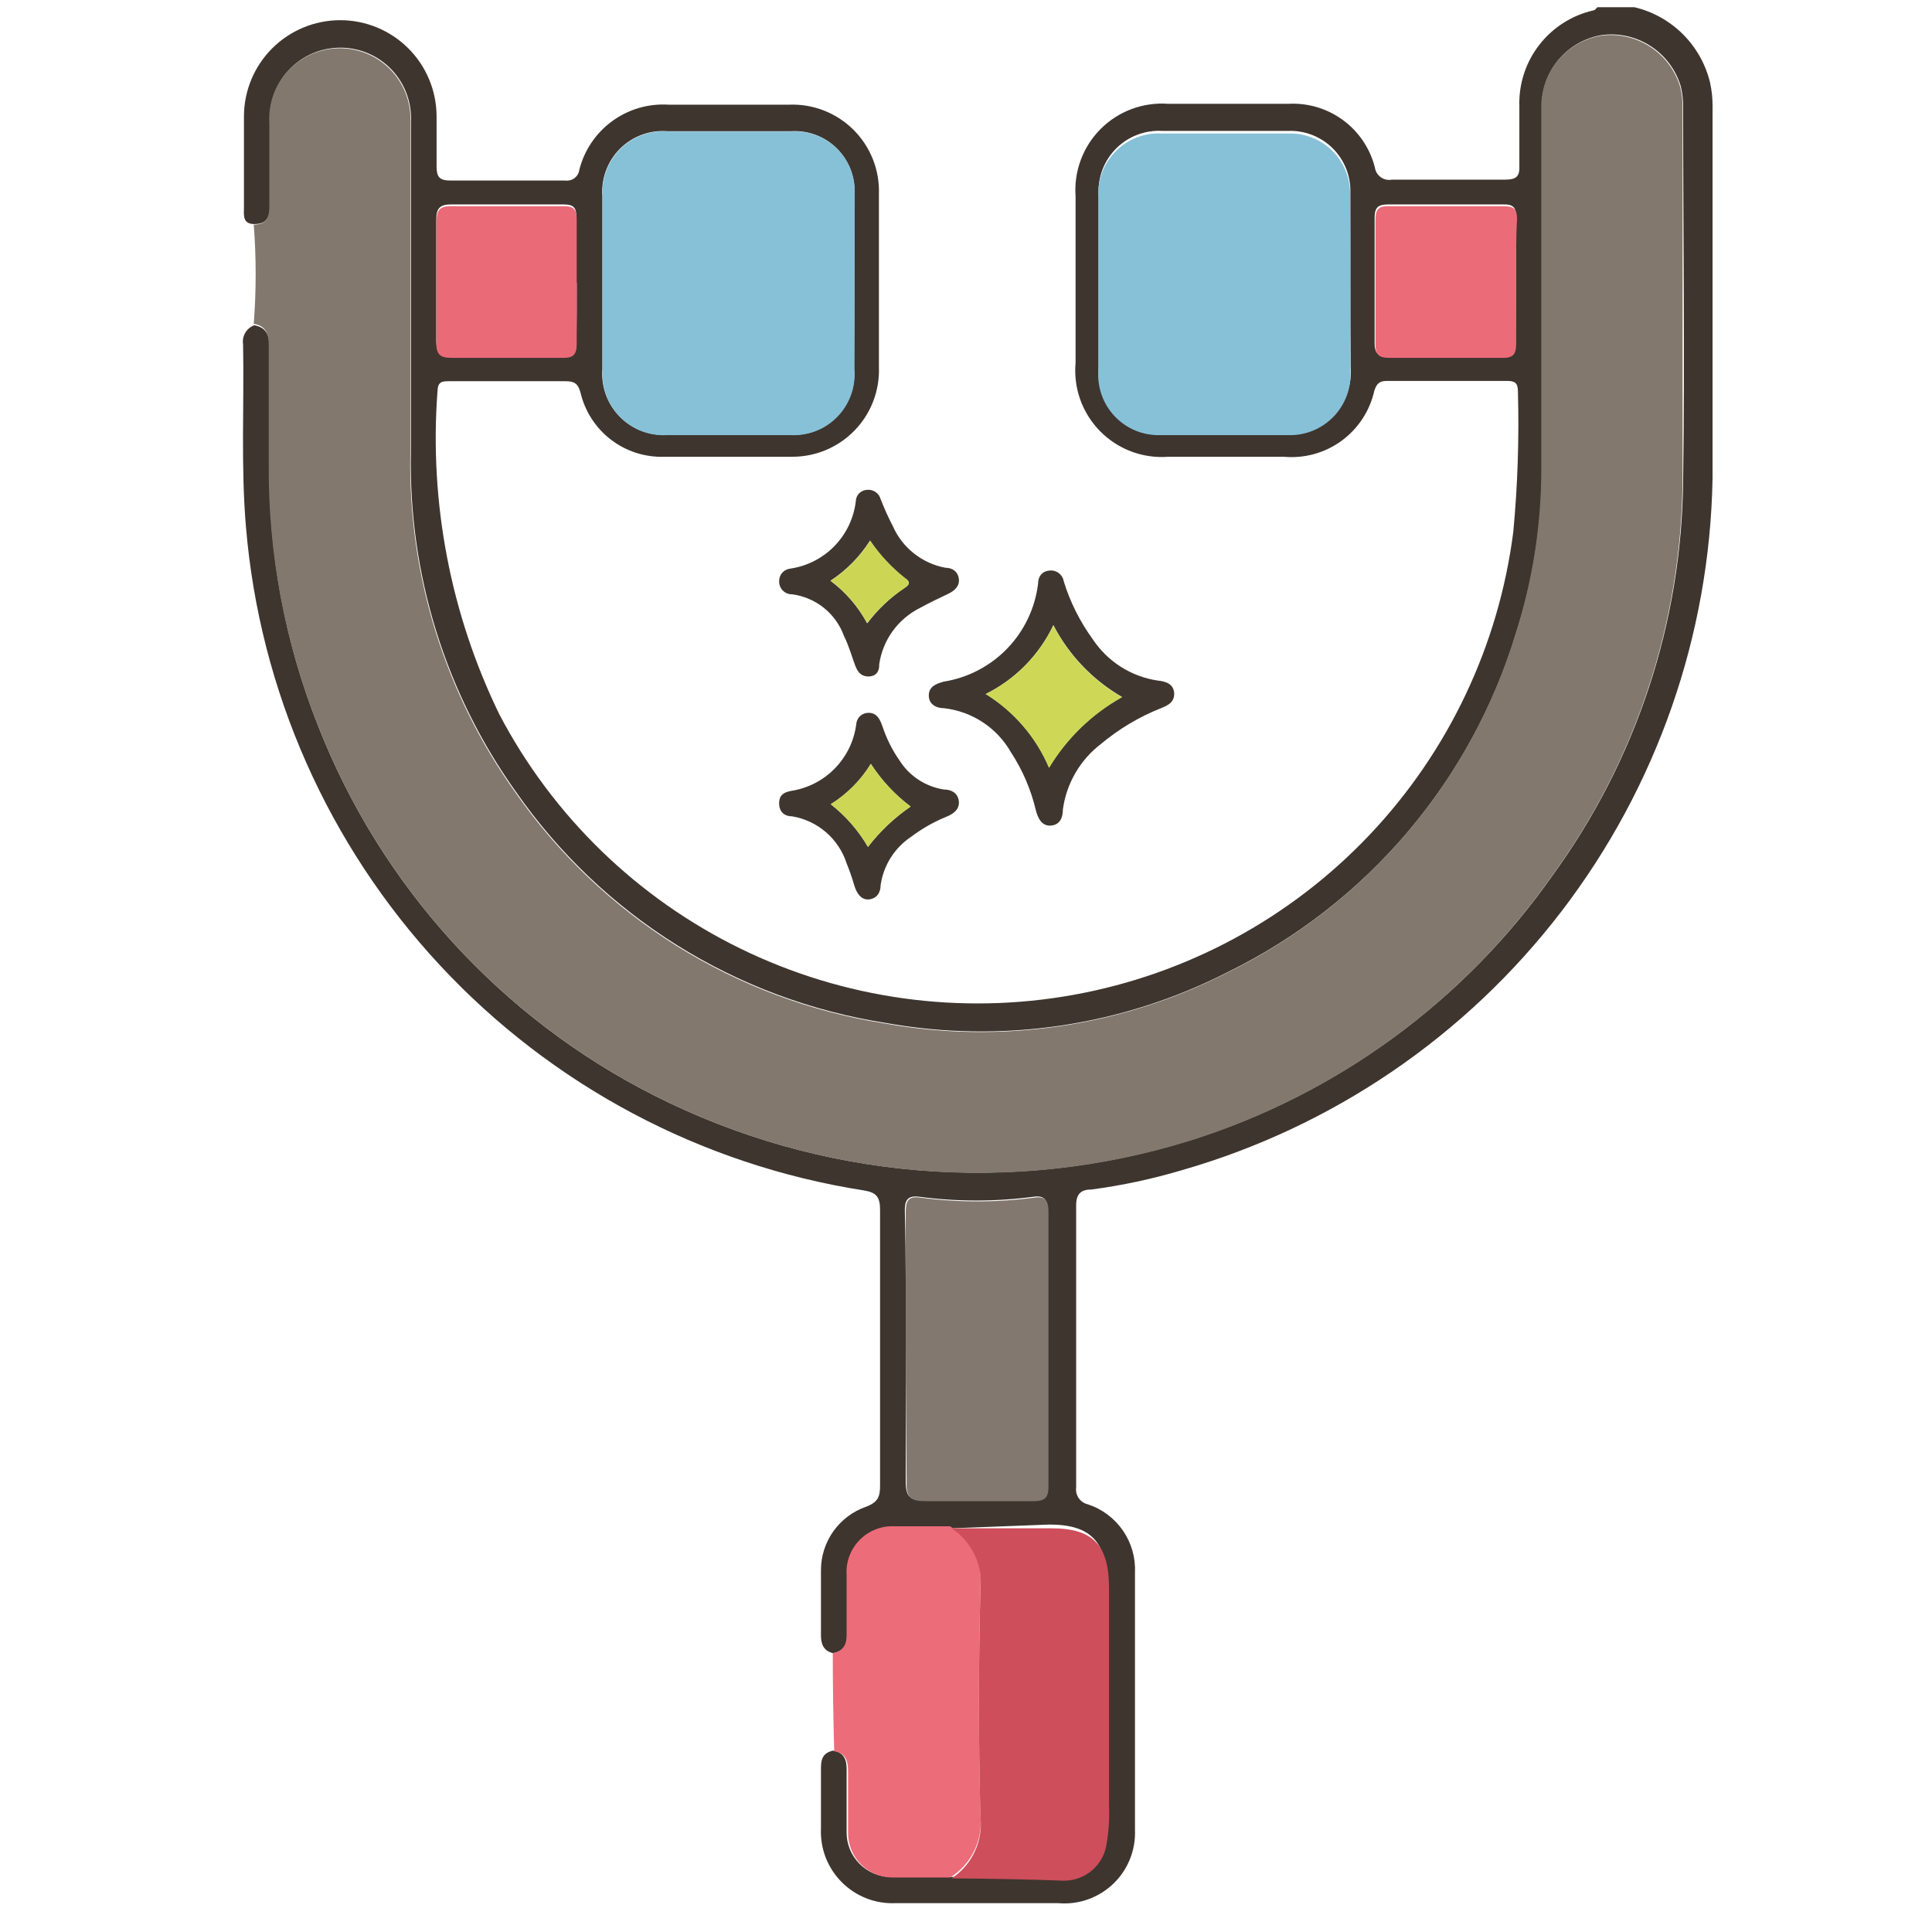 <svg width="67" height="67" viewBox="0 0 67 67" fill="none" xmlns="http://www.w3.org/2000/svg">
<path d="M28.88 57.33C28.55 57.24 28.47 57.01 28.47 56.7C28.47 55.95 28.47 55.2 28.47 54.46C28.468 53.974 28.619 53.499 28.901 53.103C29.182 52.707 29.581 52.409 30.04 52.25C30.46 52.09 30.52 51.89 30.52 51.51C30.52 48.33 30.52 45.14 30.52 41.96C30.52 41.49 30.38 41.35 29.94 41.28C24.312 40.396 19.143 37.649 15.261 33.479C11.38 29.309 9.009 23.957 8.53 18.28C8.35 16.17 8.47 14.05 8.43 11.94C8.408 11.802 8.435 11.66 8.506 11.54C8.577 11.419 8.688 11.327 8.82 11.28C9.25 11.36 9.34 11.64 9.34 12.03C9.34 13.4 9.34 14.77 9.34 16.14C9.316 19.22 9.886 22.276 11.02 25.14C13.198 30.721 17.361 35.301 22.71 38C28.467 40.91 35.132 41.463 41.29 39.54C46.368 37.942 50.779 34.716 53.84 30.36C56.74 26.377 58.324 21.587 58.37 16.66C58.43 12.36 58.37 8.06 58.37 3.76C58.376 3.504 58.349 3.249 58.29 3C58.122 2.432 57.76 1.941 57.266 1.614C56.772 1.286 56.179 1.143 55.59 1.21C55.003 1.296 54.467 1.59 54.078 2.037C53.689 2.485 53.473 3.057 53.47 3.65C53.47 7.86 53.47 12.08 53.47 16.29C53.466 18.211 53.166 20.12 52.58 21.95C51.809 24.491 50.523 26.847 48.803 28.87C47.083 30.893 44.964 32.541 42.58 33.71C38.917 35.584 34.739 36.203 30.69 35.47C28.129 35.068 25.676 34.151 23.478 32.777C21.28 31.402 19.383 29.597 17.9 27.47C15.445 24.036 14.165 19.901 14.25 15.68C14.25 11.873 14.25 8.067 14.25 4.26C14.271 3.926 14.224 3.591 14.111 3.276C13.998 2.96 13.821 2.672 13.592 2.427C13.363 2.183 13.086 1.988 12.779 1.855C12.471 1.722 12.14 1.654 11.805 1.654C11.47 1.654 11.139 1.722 10.831 1.855C10.524 1.988 10.247 2.183 10.018 2.427C9.789 2.672 9.612 2.96 9.499 3.276C9.386 3.591 9.339 3.926 9.36 4.26C9.36 5.26 9.36 6.18 9.36 7.15C9.36 7.54 9.24 7.77 8.82 7.77C8.4 7.77 8.46 7.45 8.46 7.18C8.46 6.18 8.46 5.08 8.46 4.04C8.46 3.154 8.812 2.305 9.438 1.678C10.065 1.052 10.914 0.7 11.8 0.7C12.686 0.7 13.535 1.052 14.162 1.678C14.788 2.305 15.14 3.154 15.14 4.04C15.14 4.62 15.14 5.2 15.14 5.77C15.14 6.12 15.23 6.26 15.6 6.26C16.95 6.26 18.29 6.26 19.6 6.26C19.657 6.268 19.714 6.266 19.77 6.251C19.825 6.237 19.877 6.212 19.923 6.178C19.968 6.143 20.007 6.1 20.035 6.051C20.064 6.001 20.083 5.947 20.09 5.89C20.261 5.211 20.665 4.613 21.232 4.2C21.798 3.787 22.491 3.585 23.19 3.63H27.36C27.773 3.613 28.184 3.682 28.569 3.831C28.954 3.981 29.303 4.208 29.596 4.499C29.889 4.79 30.119 5.139 30.271 5.523C30.423 5.906 30.494 6.317 30.48 6.73C30.48 8.73 30.48 10.73 30.48 12.73C30.495 13.133 30.428 13.535 30.284 13.912C30.14 14.289 29.921 14.633 29.641 14.923C29.361 15.213 29.025 15.444 28.654 15.602C28.283 15.759 27.883 15.84 27.48 15.84C26.007 15.84 24.53 15.84 23.05 15.84C22.38 15.865 21.723 15.656 21.19 15.249C20.657 14.842 20.283 14.263 20.13 13.61C20.04 13.28 19.9 13.22 19.6 13.22C18.25 13.22 16.91 13.22 15.6 13.22C15.33 13.22 15.18 13.22 15.17 13.59C14.886 17.444 15.628 21.305 17.32 24.78C19.173 28.306 22.102 31.15 25.681 32.898C29.261 34.647 33.304 35.208 37.224 34.501C41.145 33.794 44.738 31.856 47.481 28.968C50.224 26.079 51.976 22.392 52.48 18.44C52.632 16.821 52.685 15.195 52.64 13.57C52.64 13.28 52.53 13.21 52.27 13.21C50.88 13.21 49.49 13.21 48.1 13.21C47.83 13.21 47.74 13.31 47.66 13.55C47.505 14.248 47.1 14.866 46.522 15.288C45.944 15.709 45.232 15.906 44.52 15.84C43.17 15.84 41.82 15.84 40.52 15.84C40.085 15.874 39.648 15.812 39.239 15.66C38.831 15.507 38.46 15.268 38.154 14.957C37.847 14.647 37.612 14.273 37.464 13.863C37.317 13.452 37.261 13.014 37.3 12.58C37.3 10.653 37.3 8.73 37.3 6.81C37.269 6.38 37.33 5.949 37.481 5.546C37.631 5.142 37.866 4.775 38.171 4.471C38.475 4.166 38.842 3.931 39.245 3.781C39.649 3.63 40.08 3.569 40.51 3.6H44.68C45.359 3.563 46.029 3.764 46.577 4.167C47.124 4.57 47.514 5.151 47.68 5.81C47.69 5.877 47.713 5.941 47.748 5.999C47.783 6.057 47.83 6.107 47.885 6.146C47.94 6.186 48.003 6.213 48.069 6.228C48.135 6.242 48.203 6.243 48.27 6.23C49.57 6.23 50.88 6.23 52.18 6.23C52.57 6.23 52.71 6.14 52.69 5.73C52.69 5.05 52.69 4.36 52.69 3.68C52.666 2.914 52.91 2.164 53.379 1.559C53.848 0.953 54.513 0.529 55.26 0.36C55.31 0.36 55.35 0.29 55.4 0.25H56.68C57.314 0.4 57.894 0.723 58.356 1.181C58.818 1.64 59.145 2.218 59.3 2.85C59.361 3.122 59.392 3.401 59.39 3.68C59.39 7.98 59.39 12.28 59.39 16.58C59.296 22.023 57.457 27.292 54.145 31.612C50.833 35.933 46.222 39.076 40.99 40.58C39.966 40.885 38.919 41.109 37.86 41.25C37.5 41.25 37.31 41.39 37.32 41.83C37.32 45.08 37.32 48.33 37.32 51.58C37.302 51.712 37.334 51.846 37.41 51.955C37.486 52.064 37.6 52.141 37.73 52.17C38.223 52.333 38.649 52.653 38.944 53.081C39.238 53.509 39.384 54.021 39.36 54.54C39.36 57.513 39.36 60.487 39.36 63.46C39.374 63.808 39.314 64.154 39.184 64.477C39.053 64.8 38.856 65.091 38.604 65.331C38.352 65.571 38.052 65.755 37.724 65.871C37.396 65.986 37.047 66.03 36.7 66C34.82 66 32.937 66 31.05 66C30.707 66.014 30.364 65.957 30.044 65.832C29.724 65.706 29.433 65.516 29.191 65.272C28.948 65.029 28.759 64.737 28.634 64.417C28.511 64.096 28.454 63.753 28.47 63.41C28.47 62.75 28.47 62.08 28.47 61.41C28.47 61.09 28.47 60.81 28.88 60.71C29.29 60.77 29.37 61.05 29.36 61.41C29.36 62.12 29.36 62.82 29.36 63.53C29.357 63.734 29.395 63.936 29.471 64.126C29.548 64.315 29.661 64.487 29.804 64.632C29.947 64.777 30.118 64.892 30.306 64.971C30.494 65.049 30.696 65.09 30.9 65.09C31.58 65.09 32.27 65.09 32.9 65.09C34.2 65.09 35.5 65.09 36.81 65.09C37.176 65.095 37.531 64.966 37.808 64.726C38.085 64.486 38.263 64.153 38.31 63.79C38.384 63.347 38.41 62.898 38.39 62.45C38.39 59.95 38.39 57.45 38.39 54.95C38.39 53.45 37.81 52.87 36.39 52.87L33 53C32.36 53 31.72 53 31.08 53C30.855 52.988 30.63 53.024 30.42 53.106C30.21 53.187 30.02 53.313 29.862 53.474C29.704 53.634 29.582 53.827 29.504 54.038C29.426 54.25 29.394 54.475 29.41 54.7C29.41 55.36 29.41 56.02 29.41 56.7C29.36 57 29.28 57.27 28.88 57.33ZM29.63 9.8C29.63 8.8 29.63 7.75 29.63 6.72C29.645 6.429 29.598 6.139 29.493 5.868C29.387 5.597 29.226 5.351 29.02 5.146C28.813 4.941 28.566 4.782 28.293 4.68C28.021 4.577 27.73 4.533 27.44 4.55H23.14C22.839 4.528 22.536 4.57 22.253 4.676C21.97 4.781 21.713 4.946 21.499 5.159C21.286 5.373 21.121 5.63 21.016 5.913C20.91 6.196 20.868 6.499 20.89 6.8C20.89 8.8 20.89 10.8 20.89 12.8C20.867 13.101 20.908 13.404 21.011 13.687C21.114 13.971 21.277 14.23 21.488 14.445C21.699 14.661 21.954 14.83 22.235 14.939C22.517 15.049 22.819 15.097 23.12 15.08C24.55 15.08 25.99 15.08 27.42 15.08C27.72 15.094 28.02 15.043 28.3 14.932C28.579 14.821 28.831 14.651 29.04 14.434C29.248 14.217 29.407 13.958 29.508 13.675C29.608 13.391 29.646 13.09 29.62 12.79C29.63 11.77 29.63 10.79 29.63 9.8ZM46.83 9.8C46.83 8.793 46.83 7.793 46.83 6.8C46.83 6.8 46.83 6.71 46.83 6.67C46.837 6.386 46.786 6.103 46.679 5.84C46.573 5.576 46.413 5.337 46.211 5.137C46.009 4.938 45.767 4.782 45.502 4.679C45.237 4.576 44.954 4.529 44.67 4.54C43.217 4.54 41.763 4.54 40.31 4.54C40.014 4.522 39.718 4.568 39.441 4.673C39.165 4.779 38.913 4.942 38.705 5.152C38.496 5.362 38.334 5.614 38.229 5.891C38.125 6.168 38.081 6.464 38.1 6.76C38.1 8.76 38.1 10.76 38.1 12.76C38.079 13.051 38.119 13.343 38.218 13.618C38.317 13.893 38.472 14.143 38.673 14.354C38.875 14.566 39.118 14.732 39.388 14.843C39.658 14.954 39.948 15.008 40.24 15C41.71 15 43.24 15 44.67 15C44.966 15.011 45.26 14.959 45.534 14.848C45.809 14.737 46.056 14.569 46.261 14.356C46.466 14.143 46.623 13.888 46.723 13.61C46.823 13.331 46.863 13.035 46.84 12.74C46.83 11.8 46.83 10.81 46.83 9.83V9.8ZM31.41 46.71C31.41 48.27 31.41 49.83 31.41 51.39C31.41 51.91 31.57 52.04 32.07 52.03C33.31 52.03 34.55 52.03 35.79 52.03C36.15 52.03 36.33 51.97 36.33 51.54C36.33 48.353 36.33 45.167 36.33 41.98C36.33 41.63 36.23 41.45 35.86 41.5C34.533 41.677 33.188 41.677 31.86 41.5C31.43 41.45 31.37 41.68 31.38 42.03C31.42 43.62 31.41 45.18 31.41 46.74V46.71ZM52.58 9.71C52.58 8.98 52.58 8.26 52.58 7.53C52.58 7.19 52.47 7.08 52.13 7.09C50.8 7.09 49.48 7.09 48.13 7.09C47.74 7.09 47.67 7.24 47.67 7.58C47.67 9.01 47.67 10.44 47.67 11.88C47.67 12.25 47.78 12.36 48.15 12.35C49.45 12.35 50.76 12.35 52.06 12.35C52.47 12.35 52.57 12.2 52.55 11.83C52.57 11.18 52.58 10.47 52.58 9.77V9.71ZM19.99 9.78C19.99 9.03 19.99 8.28 19.99 7.54C19.99 7.21 19.9 7.09 19.55 7.09C18.25 7.09 16.94 7.09 15.64 7.09C15.23 7.09 15.13 7.25 15.13 7.62C15.13 9.03 15.13 10.44 15.13 11.85C15.13 12.25 15.27 12.36 15.65 12.35C16.93 12.35 18.21 12.35 19.5 12.35C19.91 12.35 20.01 12.21 19.99 11.83C20 11.21 20 10.52 20 9.84L19.99 9.78Z" fill="#3E352E"/>
<path d="M8.8 7.79C9.22 7.79 9.34 7.56 9.34 7.17C9.34 6.17 9.34 5.25 9.34 4.28C9.319 3.946 9.366 3.611 9.479 3.295C9.592 2.98 9.769 2.692 9.998 2.447C10.227 2.203 10.504 2.008 10.811 1.875C11.119 1.742 11.45 1.674 11.785 1.674C12.12 1.674 12.451 1.742 12.759 1.875C13.066 2.008 13.343 2.203 13.572 2.447C13.801 2.692 13.978 2.98 14.091 3.295C14.204 3.611 14.251 3.946 14.23 4.28C14.23 8.087 14.23 11.893 14.23 15.7C14.145 19.921 15.425 24.056 17.88 27.49C19.363 29.617 21.26 31.422 23.458 32.797C25.656 34.171 28.109 35.087 30.67 35.49C34.719 36.222 38.897 35.604 42.56 33.73C44.944 32.56 47.062 30.913 48.783 28.89C50.503 26.867 51.789 24.511 52.56 21.97C53.146 20.14 53.446 18.231 53.45 16.31C53.45 12.1 53.45 7.88 53.45 3.67C53.453 3.077 53.669 2.505 54.058 2.057C54.447 1.61 54.983 1.316 55.57 1.23C56.159 1.163 56.752 1.306 57.246 1.634C57.739 1.961 58.102 2.452 58.27 3.02C58.329 3.269 58.356 3.524 58.35 3.78C58.35 8.08 58.35 12.38 58.35 16.68C58.304 21.607 56.72 26.397 53.82 30.38C50.759 34.736 46.348 37.962 41.27 39.56C35.116 41.471 28.459 40.912 22.71 38C17.345 35.293 13.173 30.693 11 25.09C9.866 22.226 9.296 19.17 9.32 16.09C9.32 14.72 9.32 13.35 9.32 11.98C9.32 11.59 9.23 11.3 8.8 11.23C8.888 10.085 8.888 8.935 8.8 7.79V7.79Z" fill="#83786E"/>
<path d="M28.88 57.33C29.29 57.26 29.37 56.98 29.36 56.63C29.36 55.97 29.36 55.31 29.36 54.63C29.344 54.405 29.376 54.18 29.454 53.968C29.532 53.757 29.654 53.564 29.812 53.404C29.97 53.243 30.16 53.117 30.37 53.036C30.58 52.954 30.805 52.918 31.03 52.93C31.67 52.93 32.31 52.93 32.95 52.93C33.309 53.153 33.599 53.474 33.785 53.854C33.97 54.234 34.045 54.659 34 55.08C33.933 57.707 33.933 60.333 34 62.96C34.045 63.381 33.97 63.806 33.785 64.186C33.599 64.567 33.309 64.887 32.95 65.11C32.27 65.11 31.58 65.11 30.95 65.11C30.746 65.11 30.544 65.07 30.356 64.991C30.168 64.912 29.997 64.797 29.854 64.652C29.711 64.507 29.598 64.335 29.521 64.145C29.445 63.956 29.407 63.754 29.41 63.55C29.41 62.85 29.41 62.14 29.41 61.43C29.41 61.07 29.33 60.79 28.93 60.73C28.897 59.577 28.88 58.443 28.88 57.33Z" fill="#ED6C7A"/>
<path d="M40.72 24.06C40.72 24.37 40.48 24.47 40.26 24.56C39.505 24.86 38.803 25.279 38.18 25.8C37.457 26.352 36.983 27.169 36.86 28.07C36.86 28.34 36.77 28.6 36.45 28.63C36.13 28.66 35.99 28.37 35.92 28.09C35.751 27.378 35.46 26.702 35.06 26.09C34.821 25.671 34.486 25.313 34.083 25.047C33.68 24.782 33.22 24.615 32.74 24.56C32.46 24.56 32.21 24.42 32.21 24.12C32.21 23.82 32.44 23.72 32.72 23.64C33.562 23.507 34.338 23.103 34.93 22.49C35.522 21.876 35.897 21.086 36 20.24C36 20.01 36.12 19.82 36.37 19.79C36.428 19.78 36.488 19.782 36.546 19.795C36.604 19.808 36.659 19.832 36.707 19.867C36.755 19.901 36.796 19.945 36.828 19.995C36.859 20.046 36.88 20.102 36.89 20.16C37.111 20.877 37.449 21.553 37.89 22.16C38.143 22.544 38.474 22.871 38.862 23.119C39.249 23.367 39.685 23.531 40.14 23.6C40.44 23.63 40.71 23.72 40.72 24.06ZM34.18 24.06C35.161 24.665 35.93 25.559 36.38 26.62C36.995 25.597 37.868 24.752 38.91 24.17C37.895 23.584 37.069 22.72 36.53 21.68C36.037 22.718 35.209 23.56 34.18 24.07V24.06Z" fill="#3F372F"/>
<path d="M30.12 24.72C30.42 24.72 30.52 24.96 30.6 25.18C30.74 25.607 30.942 26.012 31.2 26.38C31.37 26.647 31.596 26.874 31.862 27.047C32.127 27.219 32.427 27.333 32.74 27.38C32.98 27.38 33.21 27.49 33.25 27.77C33.29 28.05 33.08 28.22 32.83 28.32C32.395 28.496 31.985 28.728 31.61 29.01C31.323 29.199 31.079 29.446 30.895 29.735C30.71 30.025 30.59 30.35 30.54 30.69C30.54 30.95 30.41 31.16 30.14 31.19C29.87 31.22 29.71 30.98 29.63 30.72C29.554 30.455 29.464 30.195 29.36 29.94C29.225 29.521 28.977 29.148 28.644 28.86C28.31 28.573 27.904 28.382 27.47 28.31C27.21 28.31 27.02 28.16 27.02 27.86C27.02 27.56 27.19 27.48 27.42 27.43C28.007 27.343 28.549 27.065 28.962 26.638C29.374 26.211 29.634 25.66 29.7 25.07C29.717 24.971 29.768 24.881 29.845 24.817C29.922 24.753 30.02 24.719 30.12 24.72V24.72ZM28.81 27.89C29.33 28.297 29.768 28.799 30.1 29.37C30.517 28.829 31.016 28.356 31.58 27.97C31.036 27.562 30.569 27.061 30.2 26.49C29.851 27.058 29.375 27.537 28.81 27.89V27.89Z" fill="#3F372F"/>
<path d="M30.13 23.46C29.83 23.46 29.73 23.27 29.65 23.06C29.57 22.85 29.43 22.37 29.27 22.06C29.132 21.676 28.891 21.338 28.574 21.082C28.256 20.826 27.874 20.663 27.47 20.61C27.41 20.611 27.351 20.601 27.296 20.578C27.241 20.556 27.191 20.523 27.149 20.481C27.107 20.439 27.074 20.389 27.052 20.334C27.029 20.279 27.019 20.22 27.02 20.16C27.017 20.052 27.054 19.948 27.124 19.866C27.195 19.785 27.293 19.733 27.4 19.72C27.986 19.635 28.528 19.359 28.941 18.934C29.353 18.509 29.613 17.959 29.68 17.37C29.685 17.272 29.725 17.18 29.793 17.11C29.861 17.04 29.953 16.997 30.05 16.99C30.157 16.974 30.266 16.998 30.356 17.057C30.446 17.116 30.512 17.206 30.54 17.31C30.663 17.627 30.803 17.938 30.96 18.24C31.123 18.613 31.375 18.94 31.695 19.193C32.014 19.446 32.39 19.616 32.79 19.69C33.02 19.69 33.21 19.81 33.25 20.06C33.29 20.31 33.12 20.48 32.89 20.59C32.66 20.7 32.23 20.9 31.89 21.09C31.517 21.279 31.195 21.554 30.951 21.894C30.708 22.233 30.549 22.626 30.49 23.04C30.5 23.3 30.37 23.45 30.13 23.46ZM30.08 21.61C30.441 21.13 30.881 20.714 31.38 20.38C31.55 20.27 31.58 20.17 31.38 20.05C30.913 19.681 30.504 19.243 30.17 18.75C29.817 19.306 29.35 19.779 28.8 20.14C29.325 20.532 29.758 21.034 30.07 21.61H30.08Z" fill="#3F372F"/>
<path d="M29.63 9.8C29.63 10.8 29.63 11.8 29.63 12.8C29.656 13.1 29.618 13.401 29.517 13.685C29.417 13.968 29.258 14.227 29.049 14.444C28.841 14.661 28.589 14.831 28.31 14.942C28.03 15.053 27.73 15.104 27.43 15.09C26 15.09 24.56 15.09 23.13 15.09C22.828 15.107 22.527 15.059 22.245 14.949C21.964 14.84 21.709 14.671 21.498 14.456C21.287 14.24 21.124 13.981 21.021 13.697C20.918 13.414 20.877 13.111 20.9 12.81C20.9 10.81 20.9 8.81 20.9 6.81C20.878 6.509 20.92 6.206 21.026 5.923C21.131 5.64 21.296 5.383 21.509 5.169C21.723 4.956 21.98 4.791 22.263 4.686C22.546 4.58 22.849 4.538 23.15 4.56H27.45C27.74 4.543 28.031 4.587 28.303 4.69C28.576 4.792 28.823 4.951 29.03 5.156C29.236 5.361 29.397 5.607 29.503 5.878C29.608 6.149 29.655 6.439 29.64 6.73C29.64 7.75 29.63 8.78 29.63 9.8Z" fill="#86C1D8"/>
<path d="M46.83 9.83C46.83 10.83 46.83 11.83 46.83 12.83C46.853 13.125 46.813 13.421 46.713 13.7C46.613 13.978 46.456 14.232 46.251 14.446C46.046 14.659 45.798 14.827 45.524 14.938C45.25 15.049 44.956 15.101 44.66 15.09C43.19 15.09 41.66 15.09 40.23 15.09C39.938 15.098 39.648 15.044 39.378 14.933C39.108 14.822 38.865 14.655 38.663 14.444C38.462 14.233 38.307 13.983 38.208 13.708C38.109 13.433 38.069 13.141 38.09 12.85C38.09 10.85 38.09 8.85 38.09 6.85C38.071 6.554 38.115 6.258 38.219 5.981C38.324 5.704 38.486 5.452 38.694 5.242C38.904 5.032 39.155 4.869 39.431 4.763C39.708 4.658 40.004 4.612 40.3 4.63C41.753 4.63 43.207 4.63 44.66 4.63C44.944 4.619 45.227 4.666 45.492 4.769C45.758 4.872 45.999 5.028 46.201 5.227C46.404 5.427 46.563 5.666 46.669 5.93C46.776 6.193 46.827 6.476 46.82 6.76C46.82 6.76 46.82 6.85 46.82 6.89C46.827 7.843 46.83 8.823 46.83 9.83Z" fill="#86C1D8"/>
<path d="M33 65.14C33.349 64.911 33.627 64.59 33.803 64.212C33.98 63.834 34.048 63.414 34 63C33.933 60.373 33.933 57.747 34 55.12C34.044 54.709 33.974 54.294 33.798 53.919C33.621 53.545 33.345 53.227 33 53H36.46C37.91 53 38.46 53.58 38.46 55.08C38.46 57.58 38.46 60.08 38.46 62.58C38.48 63.028 38.454 63.477 38.38 63.92C38.333 64.283 38.155 64.616 37.878 64.856C37.601 65.096 37.246 65.225 36.88 65.22C35.56 65.17 34.26 65.15 33 65.14Z" fill="#CE4E5B"/>
<path d="M31.41 46.74C31.41 45.18 31.41 43.62 31.41 42.06C31.41 41.7 31.46 41.47 31.89 41.53C33.217 41.707 34.562 41.707 35.89 41.53C36.26 41.48 36.36 41.66 36.36 42.01C36.36 45.197 36.36 48.383 36.36 51.57C36.36 51.99 36.18 52.06 35.82 52.06C34.58 52.06 33.34 52.06 32.1 52.06C31.61 52.06 31.43 51.95 31.44 51.42C31.43 49.87 31.41 48.3 31.41 46.74Z" fill="#83786F"/>
<path d="M52.58 9.77C52.58 10.48 52.58 11.18 52.58 11.89C52.58 12.27 52.5 12.42 52.09 12.41C50.79 12.41 49.48 12.41 48.18 12.41C47.82 12.41 47.7 12.31 47.7 11.94C47.7 10.51 47.7 9.08 47.7 7.64C47.7 7.3 47.77 7.14 48.16 7.15C49.49 7.15 50.81 7.15 52.16 7.15C52.49 7.15 52.61 7.25 52.61 7.59C52.57 8.32 52.58 9 52.58 9.77Z" fill="#EB6B79"/>
<path d="M20 9.84C20 10.52 20 11.21 20 11.89C20 12.27 19.92 12.42 19.51 12.41C18.23 12.41 16.95 12.41 15.66 12.41C15.28 12.41 15.13 12.31 15.14 11.91C15.14 10.5 15.14 9.09 15.14 7.68C15.14 7.3 15.24 7.14 15.65 7.15C16.95 7.15 18.26 7.15 19.56 7.15C19.9 7.15 20 7.27 20 7.6C20 8.34 20 9.09 20 9.84Z" fill="#EA6A78"/>
<path d="M34.18 24.07C35.208 23.562 36.035 22.724 36.53 21.69C37.069 22.73 37.895 23.594 38.91 24.18C37.868 24.762 36.995 25.607 36.38 26.63C35.93 25.569 35.161 24.675 34.18 24.07Z" fill="#CFD856"/>
<path d="M28.81 27.89C29.375 27.537 29.851 27.058 30.2 26.49C30.569 27.061 31.036 27.562 31.58 27.97C31.016 28.356 30.517 28.829 30.1 29.37C29.768 28.799 29.33 28.297 28.81 27.89Z" fill="#CED655"/>
<path d="M30.07 21.61C29.761 21.035 29.331 20.533 28.81 20.14C29.36 19.779 29.828 19.306 30.18 18.75C30.514 19.243 30.922 19.681 31.39 20.05C31.57 20.17 31.55 20.27 31.39 20.38C30.884 20.712 30.437 21.128 30.07 21.61V21.61Z" fill="#CDD555"/>
</svg>
